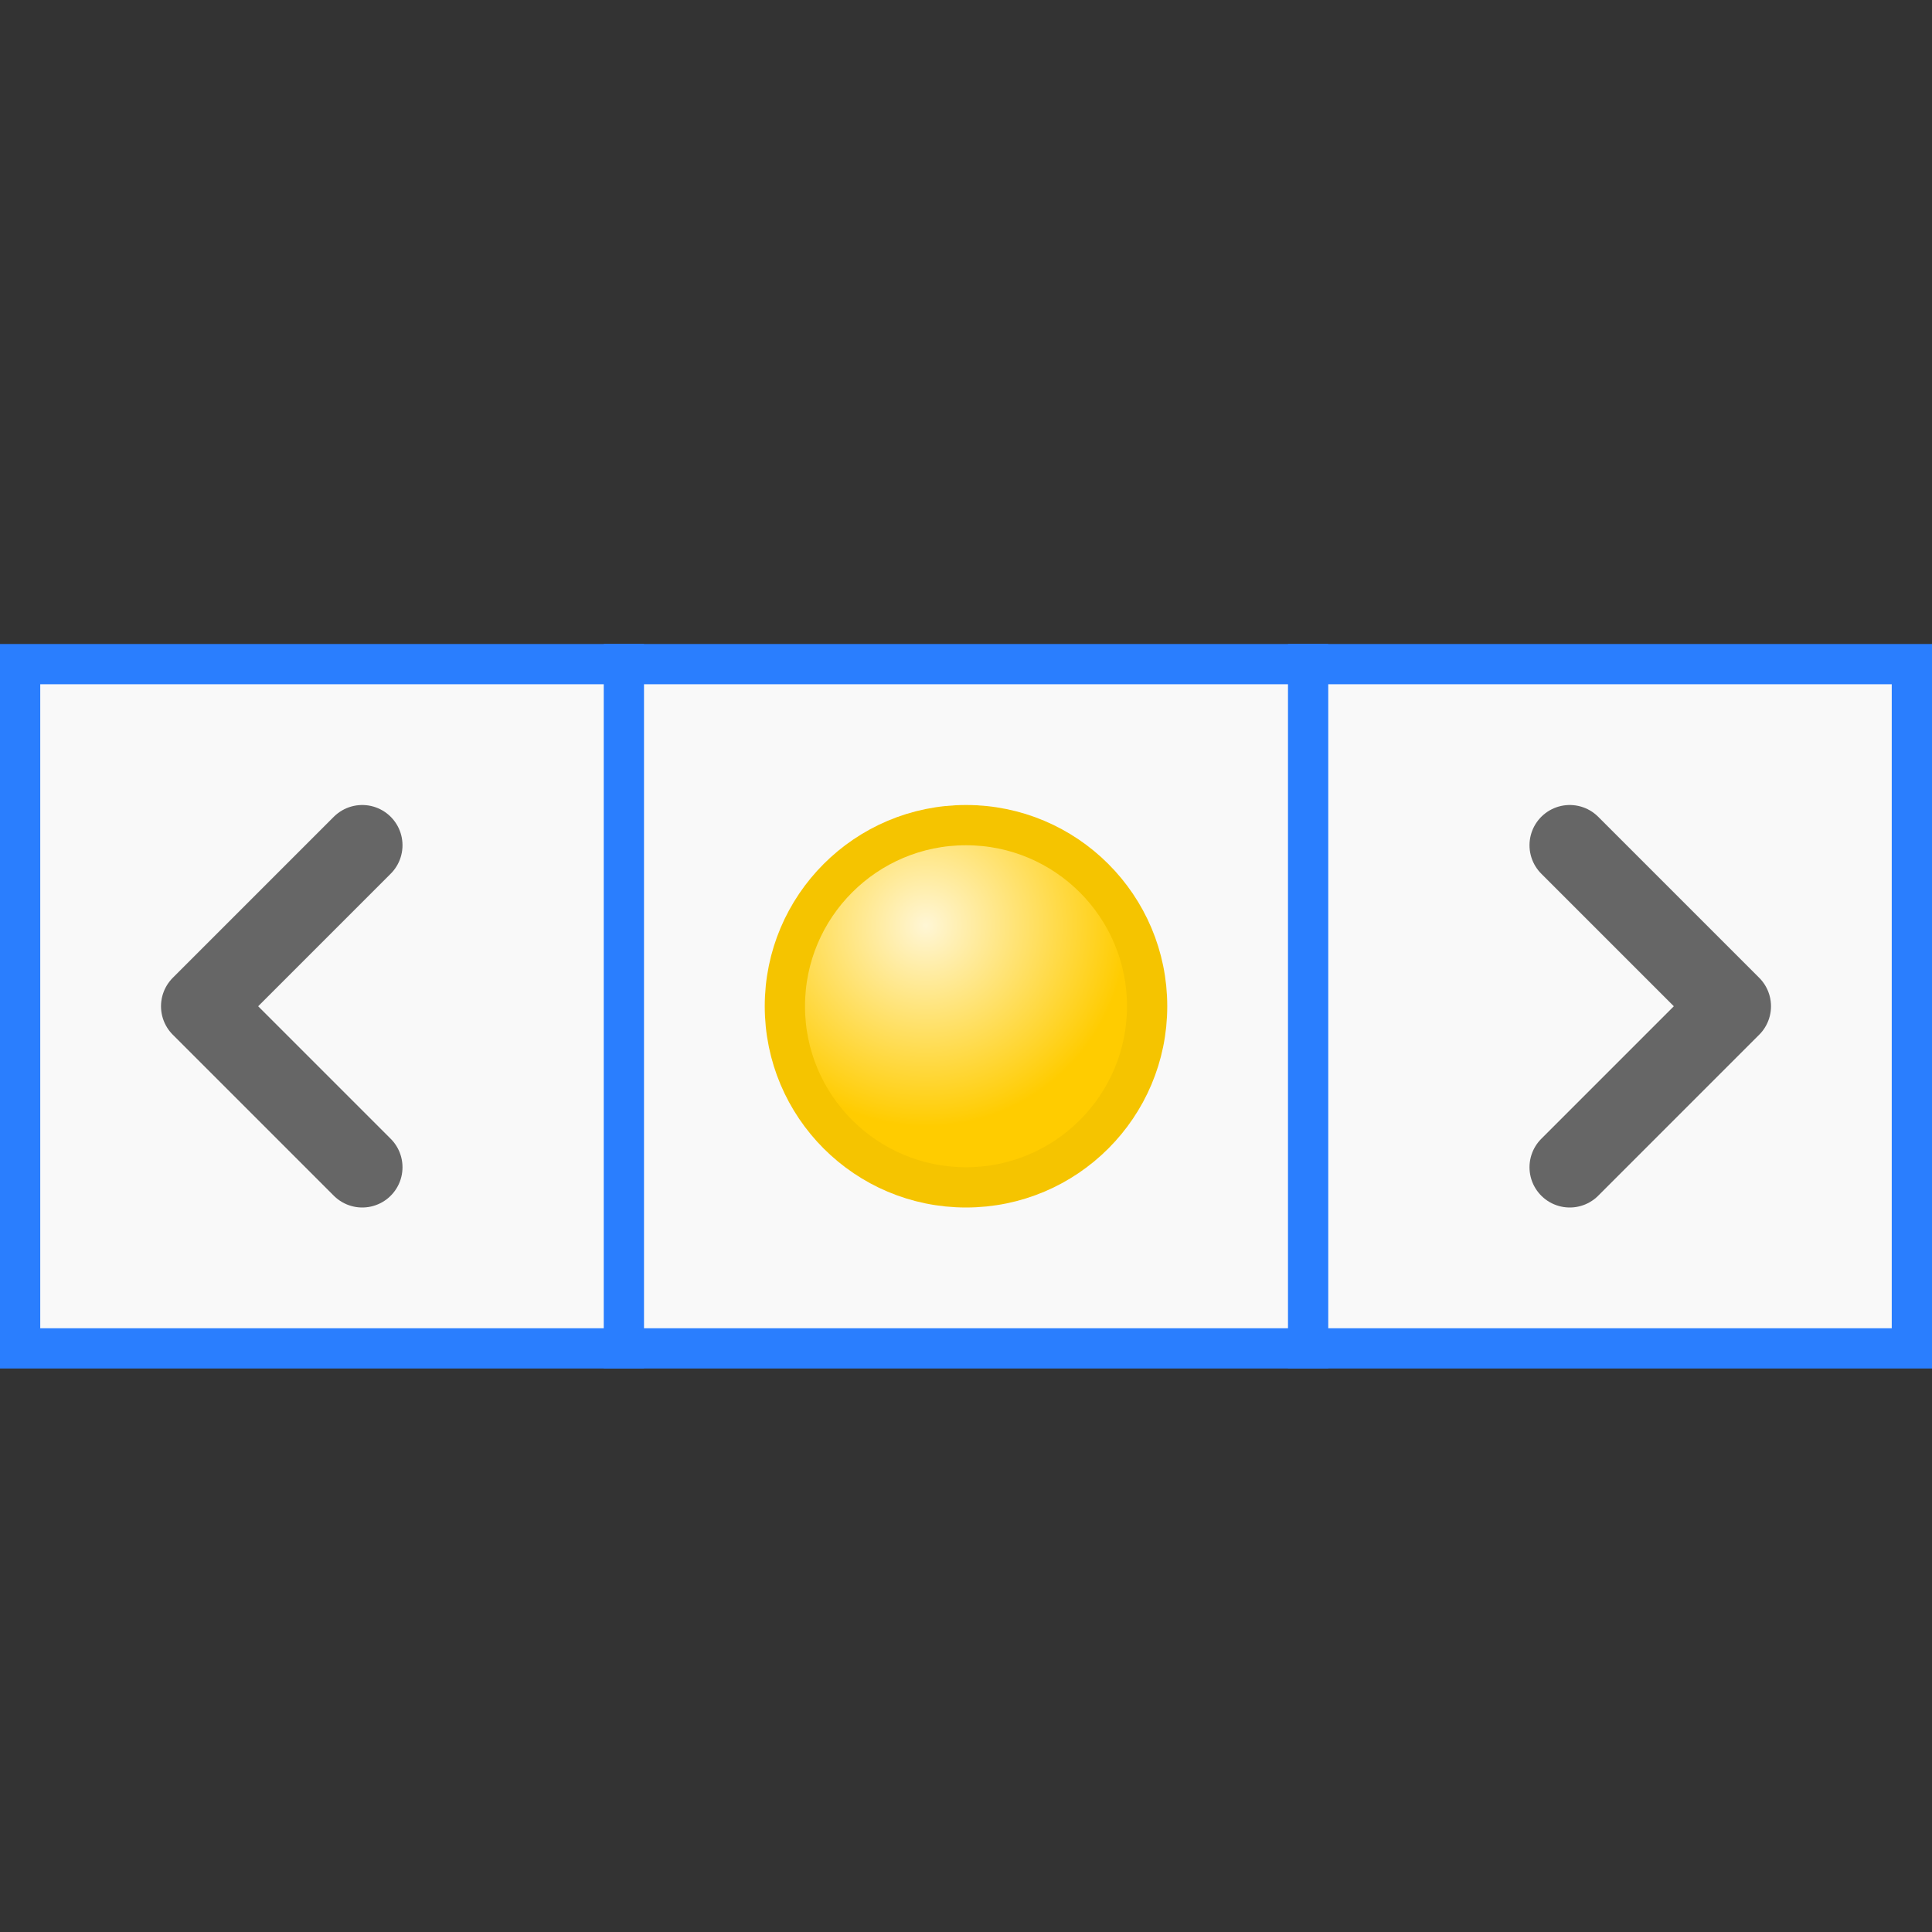 <svg width="24" height="24" version="1.1" viewBox="0 0 24 24" xmlns="http://www.w3.org/2000/svg">
 <rect x="0" y="0" width="24" height="24" fill="#333333" stroke="none"/>
 <defs>
  <radialGradient id="a" cx="11.5" cy="11.5" r="3.5" gradientTransform="matrix(3.5714279e-8 .714 -.714 3.4693101e-8 19.714 3.286)" gradientUnits="userSpaceOnUse">
   <stop stop-color="#fff6d5" offset="0"/>
   <stop stop-color="#ffcc00" offset="1"/>
  </radialGradient>
 </defs>
 <rect x=".25" y="8.25" width="23.5" height="8.5" fill="#f9f9f9" stroke="#2a7efe" stroke-width=".5" style="paint-order:normal"/>
 <path d="m19.5 14.5 2-2-2-2" fill="none" stroke="#666666" stroke-linecap="round" stroke-linejoin="round"/>
 <path d="m16.25 8v9" fill="none" stroke="#2a7efe" stroke-linejoin="round" stroke-width=".5"/>
 <path d="m4.5 14.5-2-2 2-2" fill="none" stroke="#666666" stroke-linecap="round" stroke-linejoin="round"/>
 <path d="m7.75 8v9" fill="none" stroke="#2a7efe" stroke-linejoin="round" stroke-width=".5"/>
 <circle cx="12" cy="12.5" r="2.25" fill="url(#a)" stroke="#f5c400" stroke-linecap="round" stroke-linejoin="round" stroke-width=".5"/>
</svg>
